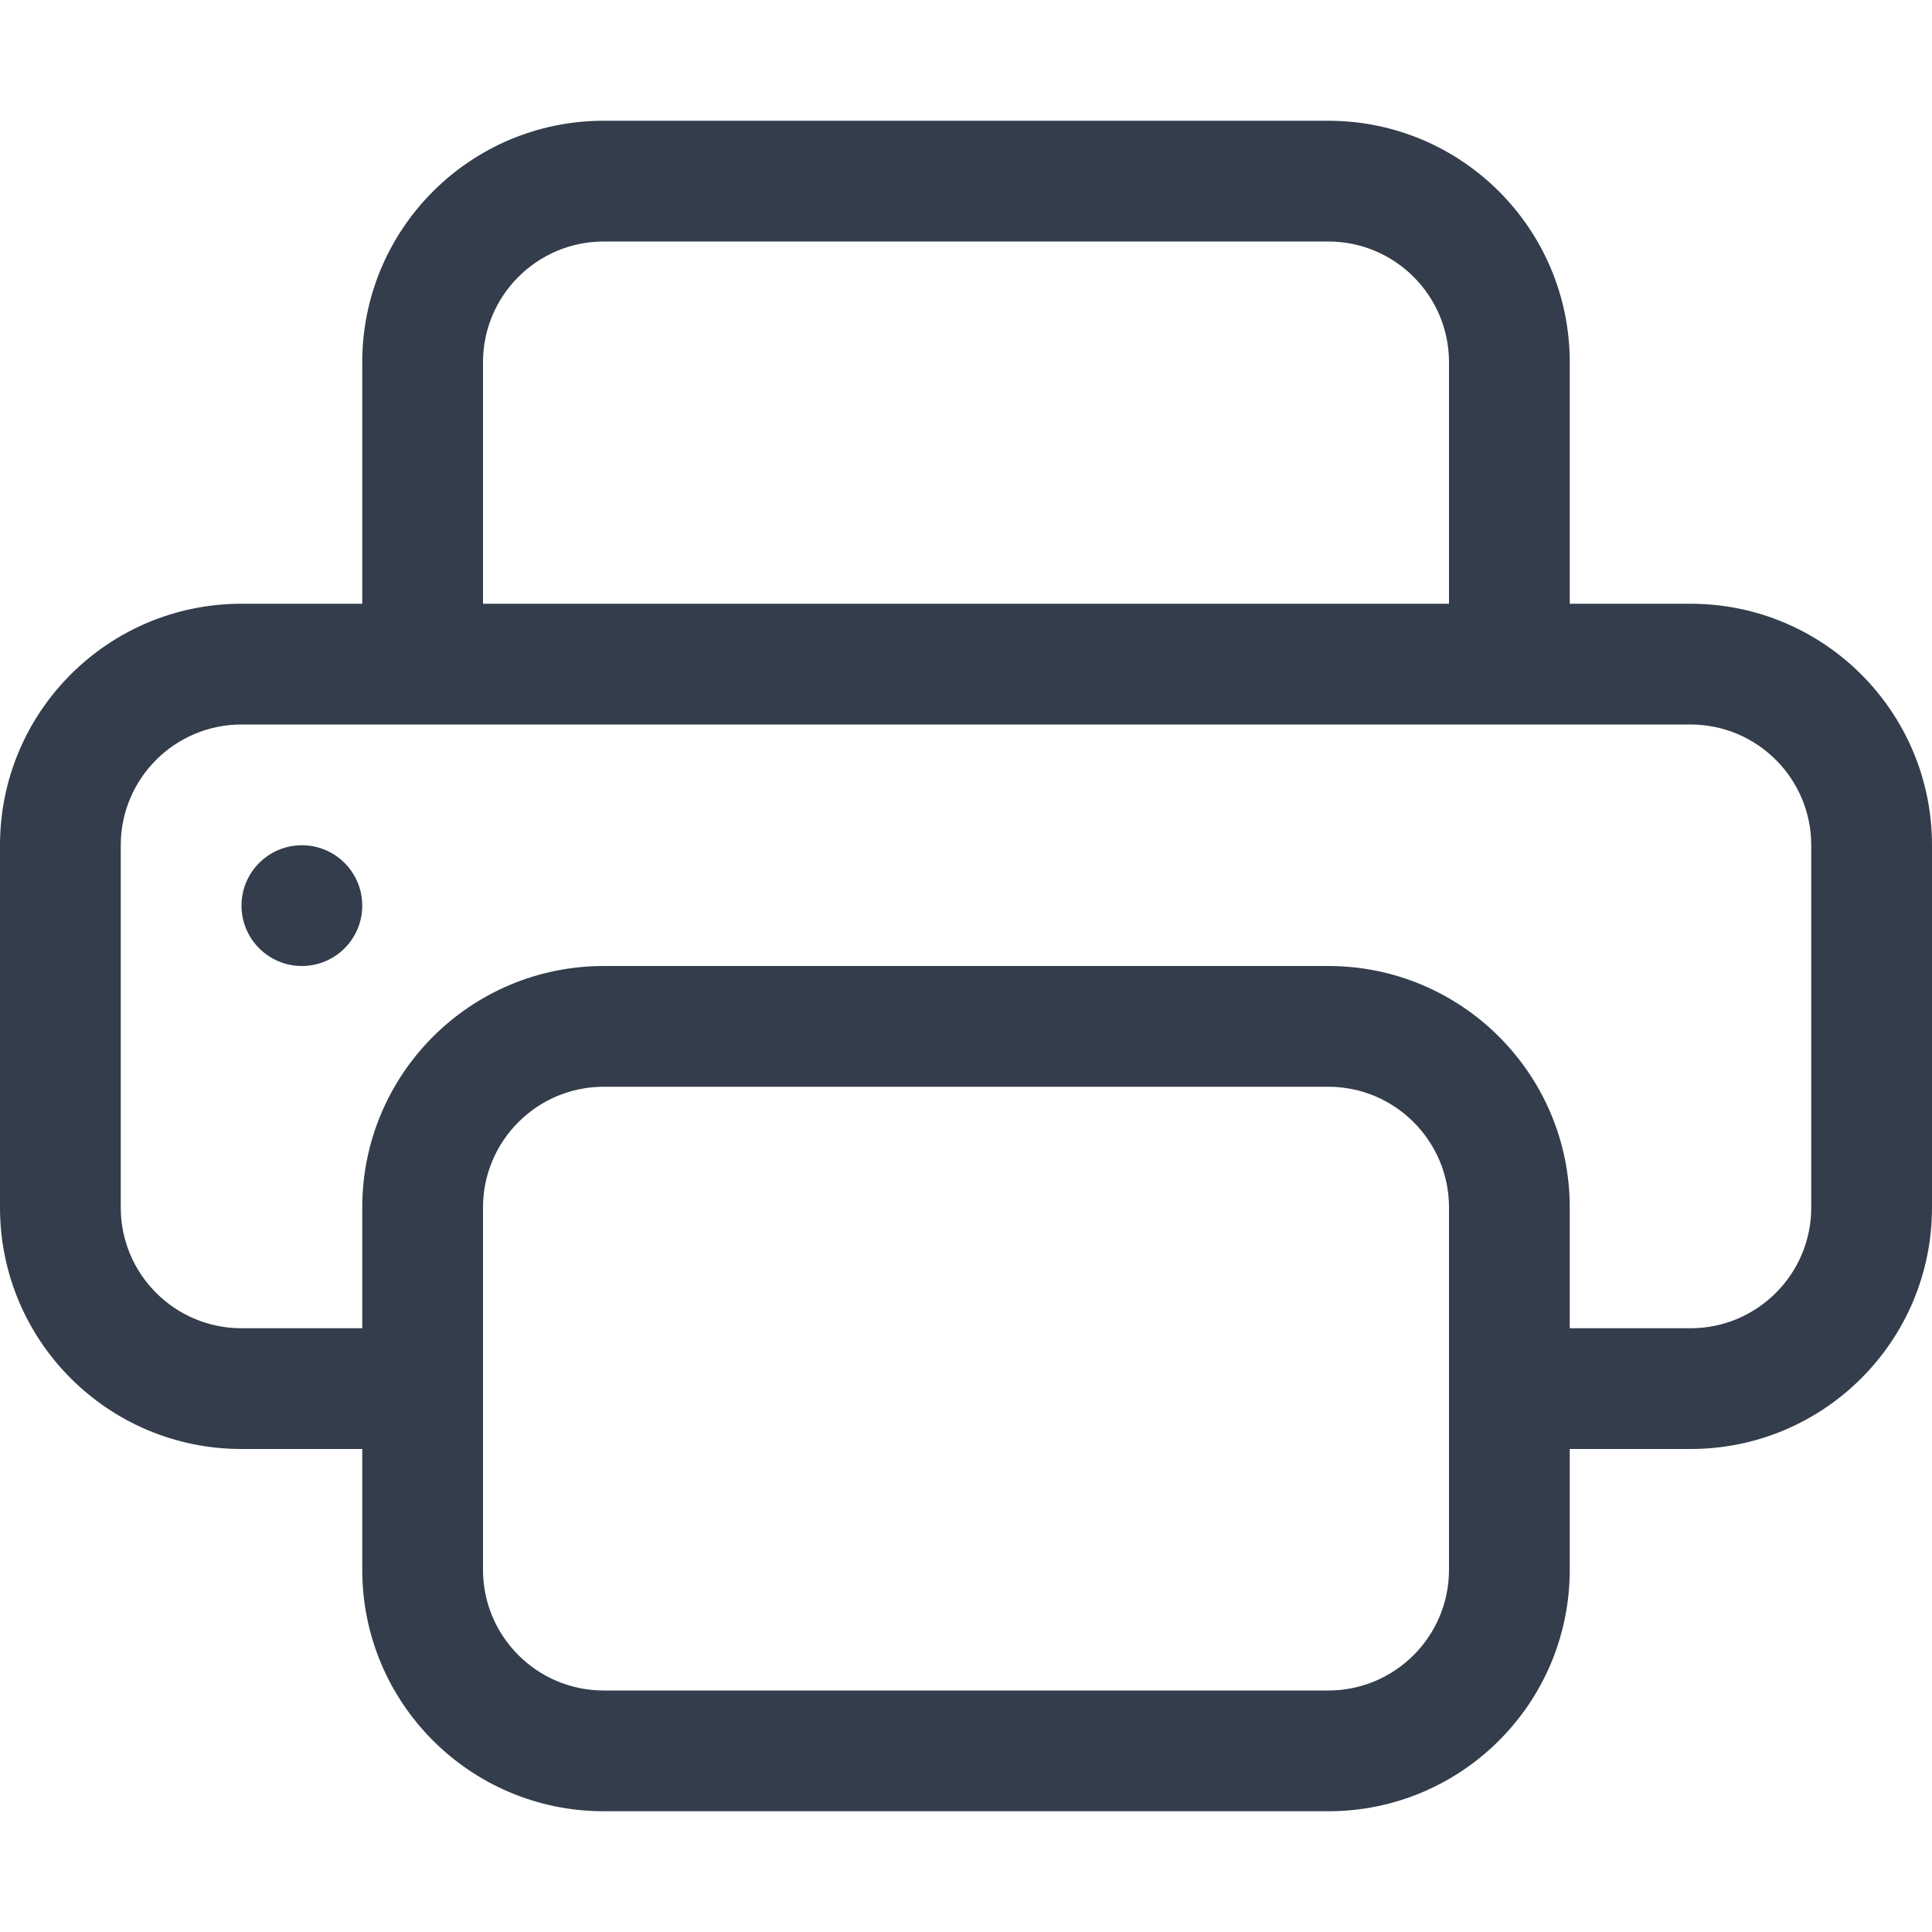 <svg width="16" height="16" viewBox="0 0 16 16" fill="none" xmlns="http://www.w3.org/2000/svg">
<path d="M2.5 8C2.776 8 3 7.776 3 7.5C3 7.224 2.776 7 2.5 7C2.224 7 2 7.224 2 7.5C2 7.776 2.224 8 2.5 8Z" fill="#333D4B"/>
<path d="M5 1C3.895 1 3 1.895 3 3V5H2C0.895 5 0 5.895 0 7V10C0 11.105 0.895 12 2 12H3V13C3 14.105 3.895 15 5 15H11C12.105 15 13 14.105 13 13V12H14C15.105 12 16 11.105 16 10V7C16 5.895 15.105 5 14 5H13V3C13 1.895 12.105 1 11 1H5ZM4 3C4 2.448 4.448 2 5 2H11C11.552 2 12 2.448 12 3V5H4V3ZM5 8C3.895 8 3 8.895 3 10V11H2C1.448 11 1 10.552 1 10V7C1 6.448 1.448 6 2 6H14C14.552 6 15 6.448 15 7V10C15 10.552 14.552 11 14 11H13V10C13 8.895 12.105 8 11 8H5ZM12 10V13C12 13.552 11.552 14 11 14H5C4.448 14 4 13.552 4 13V10C4 9.448 4.448 9 5 9H11C11.552 9 12 9.448 12 10Z" fill="#333D4B"/>
</svg>
